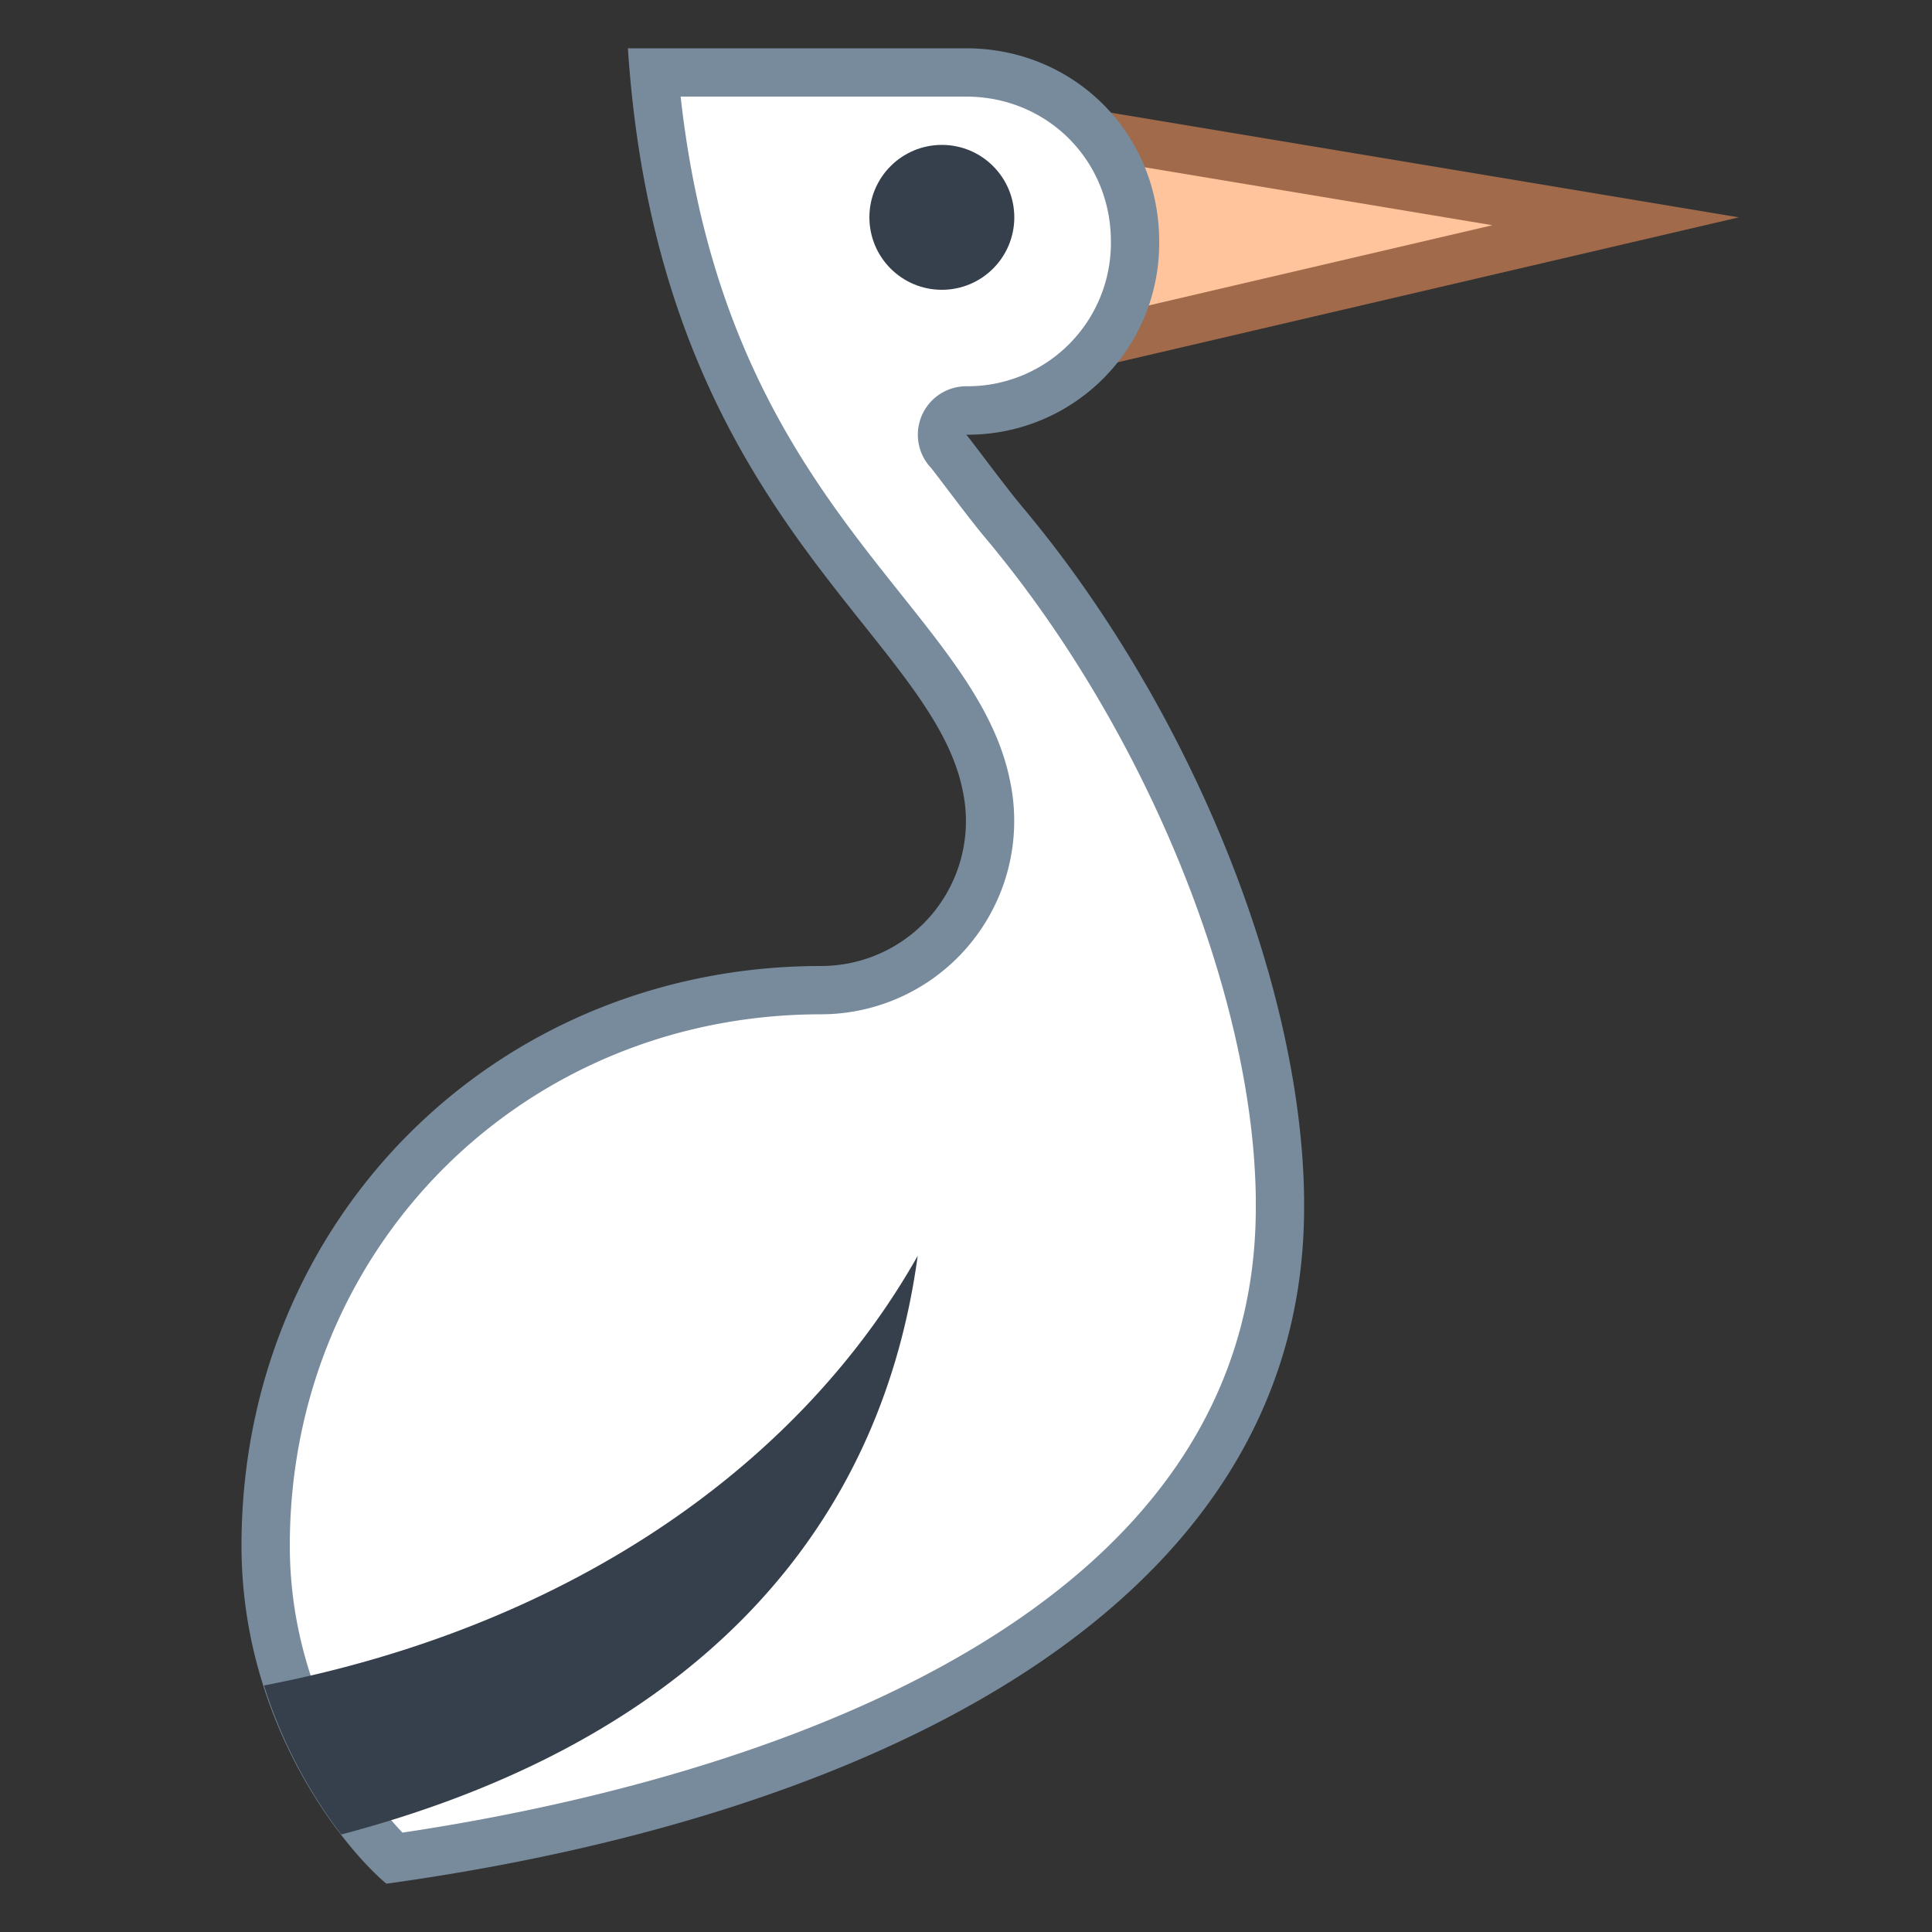 <svg viewBox="0 0 40 40" xmlns="http://www.w3.org/2000/svg"><rect x="0" y="0" width="40" height="40" fill="#333333" stroke="none"/><path fill="#ffc49c" d="M21.5 2.59l11.949 1.992L21.5 7.37z"></path><path d="M22 3.18l8.898 1.483L22 6.74V3.18M21 2v6l15-3.5L21 2z" fill="#a16a4a"></path><path d="M8.16 38.473C7.29 37.649 5.5 35.276 5.5 32c0-6.448 5.052-11.5 11.5-11.5a3.504 3.504 0 003.424-4.222c-.247-1.263-1.132-2.373-2.157-3.659C16.48 10.378 14.053 7.332 13.54 1.5H20c1.963 0 3.5 1.537 3.5 3.5a3.463 3.463 0 01-3.496 3.5.5.5 0 00-.338.868l.3.398c.26.343.599.789.817 1.05 3.361 4.003 5.658 9.623 5.717 13.987V25c0 9.737-12.641 12.654-18.34 13.473z" fill="#fff"></path><path d="M20 2c1.682 0 3 1.318 3 3a2.967 2.967 0 01-3 2.997 1.003 1.003 0 00-.717 1.698c.057.072.16.209.283.37.269.355.603.796.834 1.071 3.292 3.921 5.543 9.415 5.6 13.659V25c0 9.214-11.989 12.095-17.667 12.942C7.479 37.053 6 34.911 6 32c0-6.168 4.832-11 11-11a4.004 4.004 0 003.916-4.811c-.272-1.39-1.192-2.544-2.258-3.882C16.874 10.069 14.681 7.318 14.092 2H20m0-1h-7c.64 9.699 6.286 12.064 6.934 15.381A3 3 0 0117 20c-6.745 0-12 5.255-12 12 0 3.705 2.146 6.287 3 7 9.907-1.371 19-5.626 19-14v-.204c-.061-4.526-2.414-10.229-5.834-14.302-.372-.443-1.098-1.436-1.162-1.494H20v-.003l.004.003A3.962 3.962 0 0024 5c0-2.239-1.761-4-4-4z" fill="#788b9c"></path><g><path d="M7.065 37.981C14.015 36.152 18.181 32.025 19 26c-2.417 4.285-7.131 7.665-13.535 8.896a10.097 10.097 0 001.6 3.085z" fill="#36404d"></path></g><circle cx="19.5" cy="4.5" r="1.5" fill="#36404d"></circle></svg>
